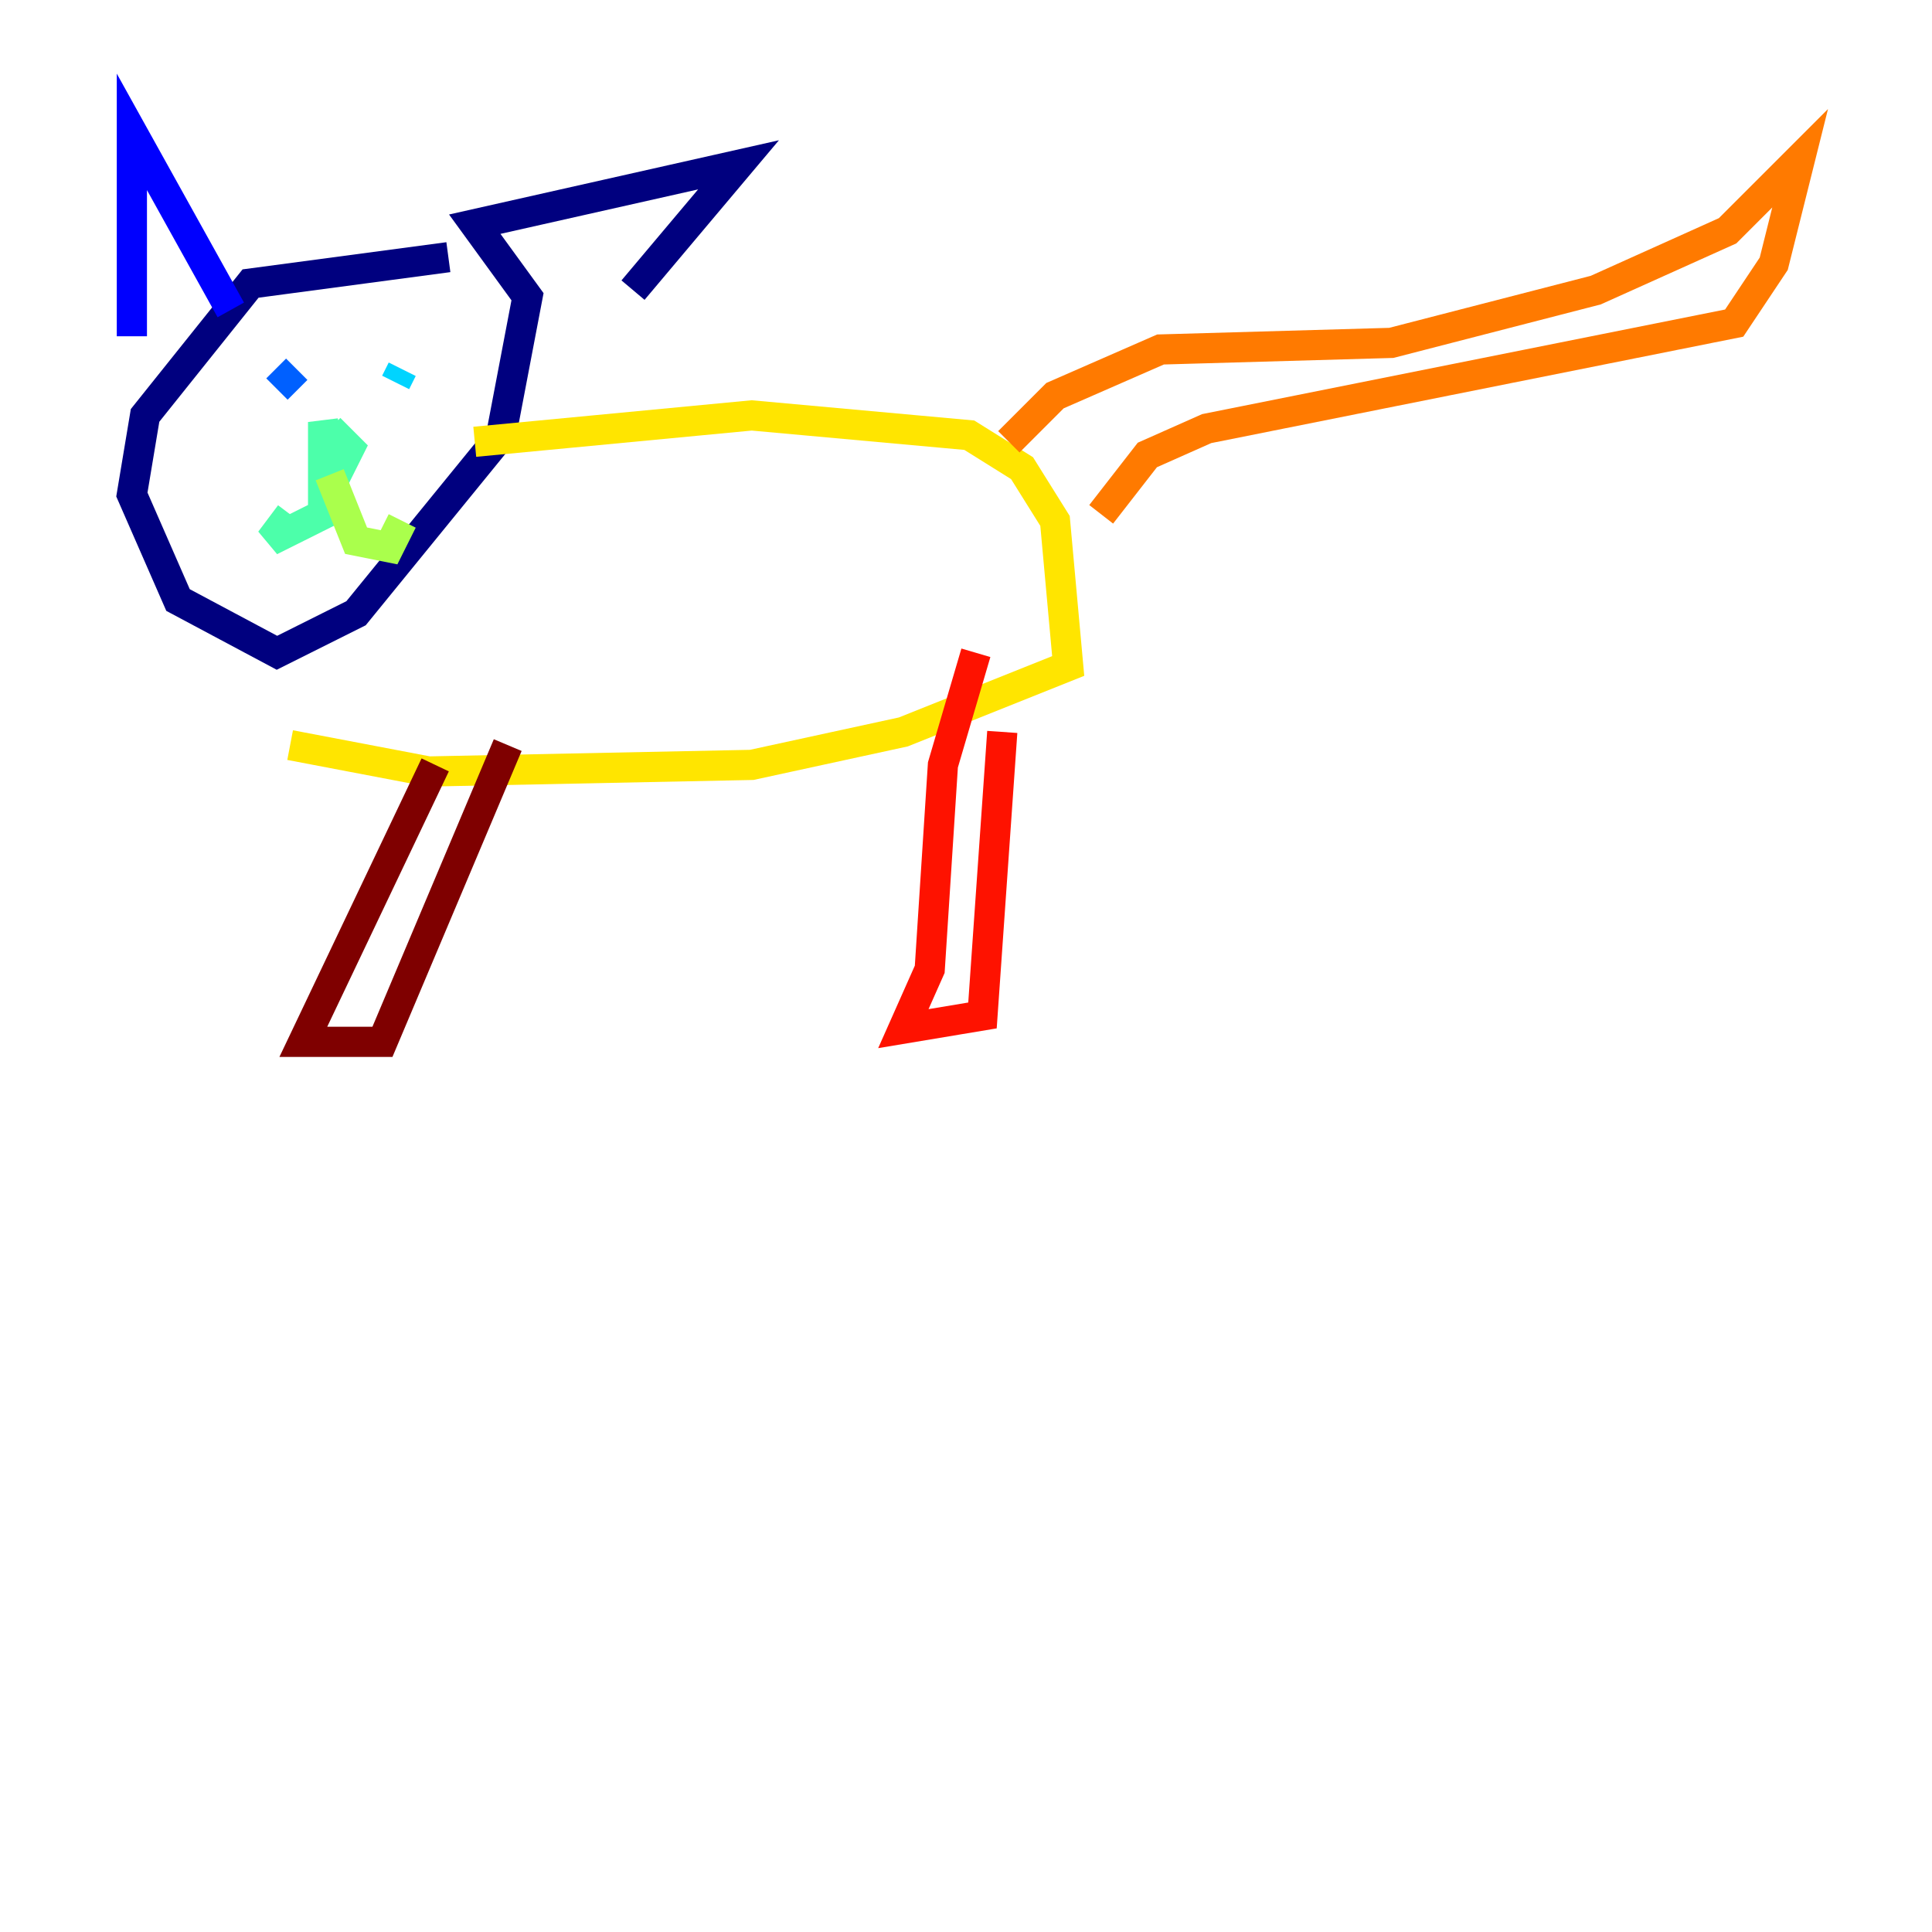 <?xml version="1.0" encoding="utf-8" ?>
<svg baseProfile="tiny" height="128" version="1.2" viewBox="0,0,128,128" width="128" xmlns="http://www.w3.org/2000/svg" xmlns:ev="http://www.w3.org/2001/xml-events" xmlns:xlink="http://www.w3.org/1999/xlink"><defs /><polyline fill="none" points="29.706,17.038 16.601,18.785 9.611,27.522 8.737,32.764 11.795,39.754 18.348,43.249 23.59,40.628 33.201,28.833 34.949,19.659 31.454,14.853 48.928,10.921 41.939,19.222" stroke="#00007f" stroke-width="2" /><polyline fill="none" points="15.29,20.532 8.737,8.737 8.737,22.28" stroke="#0000fe" stroke-width="2" /><polyline fill="none" points="18.348,25.775 19.659,24.464" stroke="#0060ff" stroke-width="2" /><polyline fill="none" points="26.212,25.338 26.648,24.464" stroke="#00d4ff" stroke-width="2" /><polyline fill="none" points="21.843,28.396 23.154,29.706 22.28,31.454 21.406,27.959 21.406,34.075 17.911,35.822 19.222,34.075" stroke="#4cffaa" stroke-width="2" /><polyline fill="none" points="21.843,31.454 23.59,35.822 25.775,36.259 26.648,34.512" stroke="#aaff4c" stroke-width="2" /><polyline fill="none" points="31.454,29.27 49.802,27.522 64.218,28.833 67.713,31.017 69.898,34.512 70.771,44.123 59.85,48.492 49.802,50.676 28.396,51.113 19.222,49.365" stroke="#ffe500" stroke-width="2" /><polyline fill="none" points="66.84,29.27 69.898,26.212 76.887,23.154 92.177,22.717 105.72,19.222 114.457,15.29 119.263,10.485 117.515,17.474 114.894,21.406 79.945,28.396 76.014,30.143 72.956,34.075" stroke="#ff7a00" stroke-width="2" /><polyline fill="none" points="66.403,48.492 65.092,67.276 59.85,68.15 61.597,64.218 62.471,50.676 64.655,43.249" stroke="#fe1200" stroke-width="2" /><polyline fill="none" points="28.833,50.676 20.096,69.024 25.338,69.024 33.638,49.365" stroke="#7f0000" stroke-width="2" /></svg>